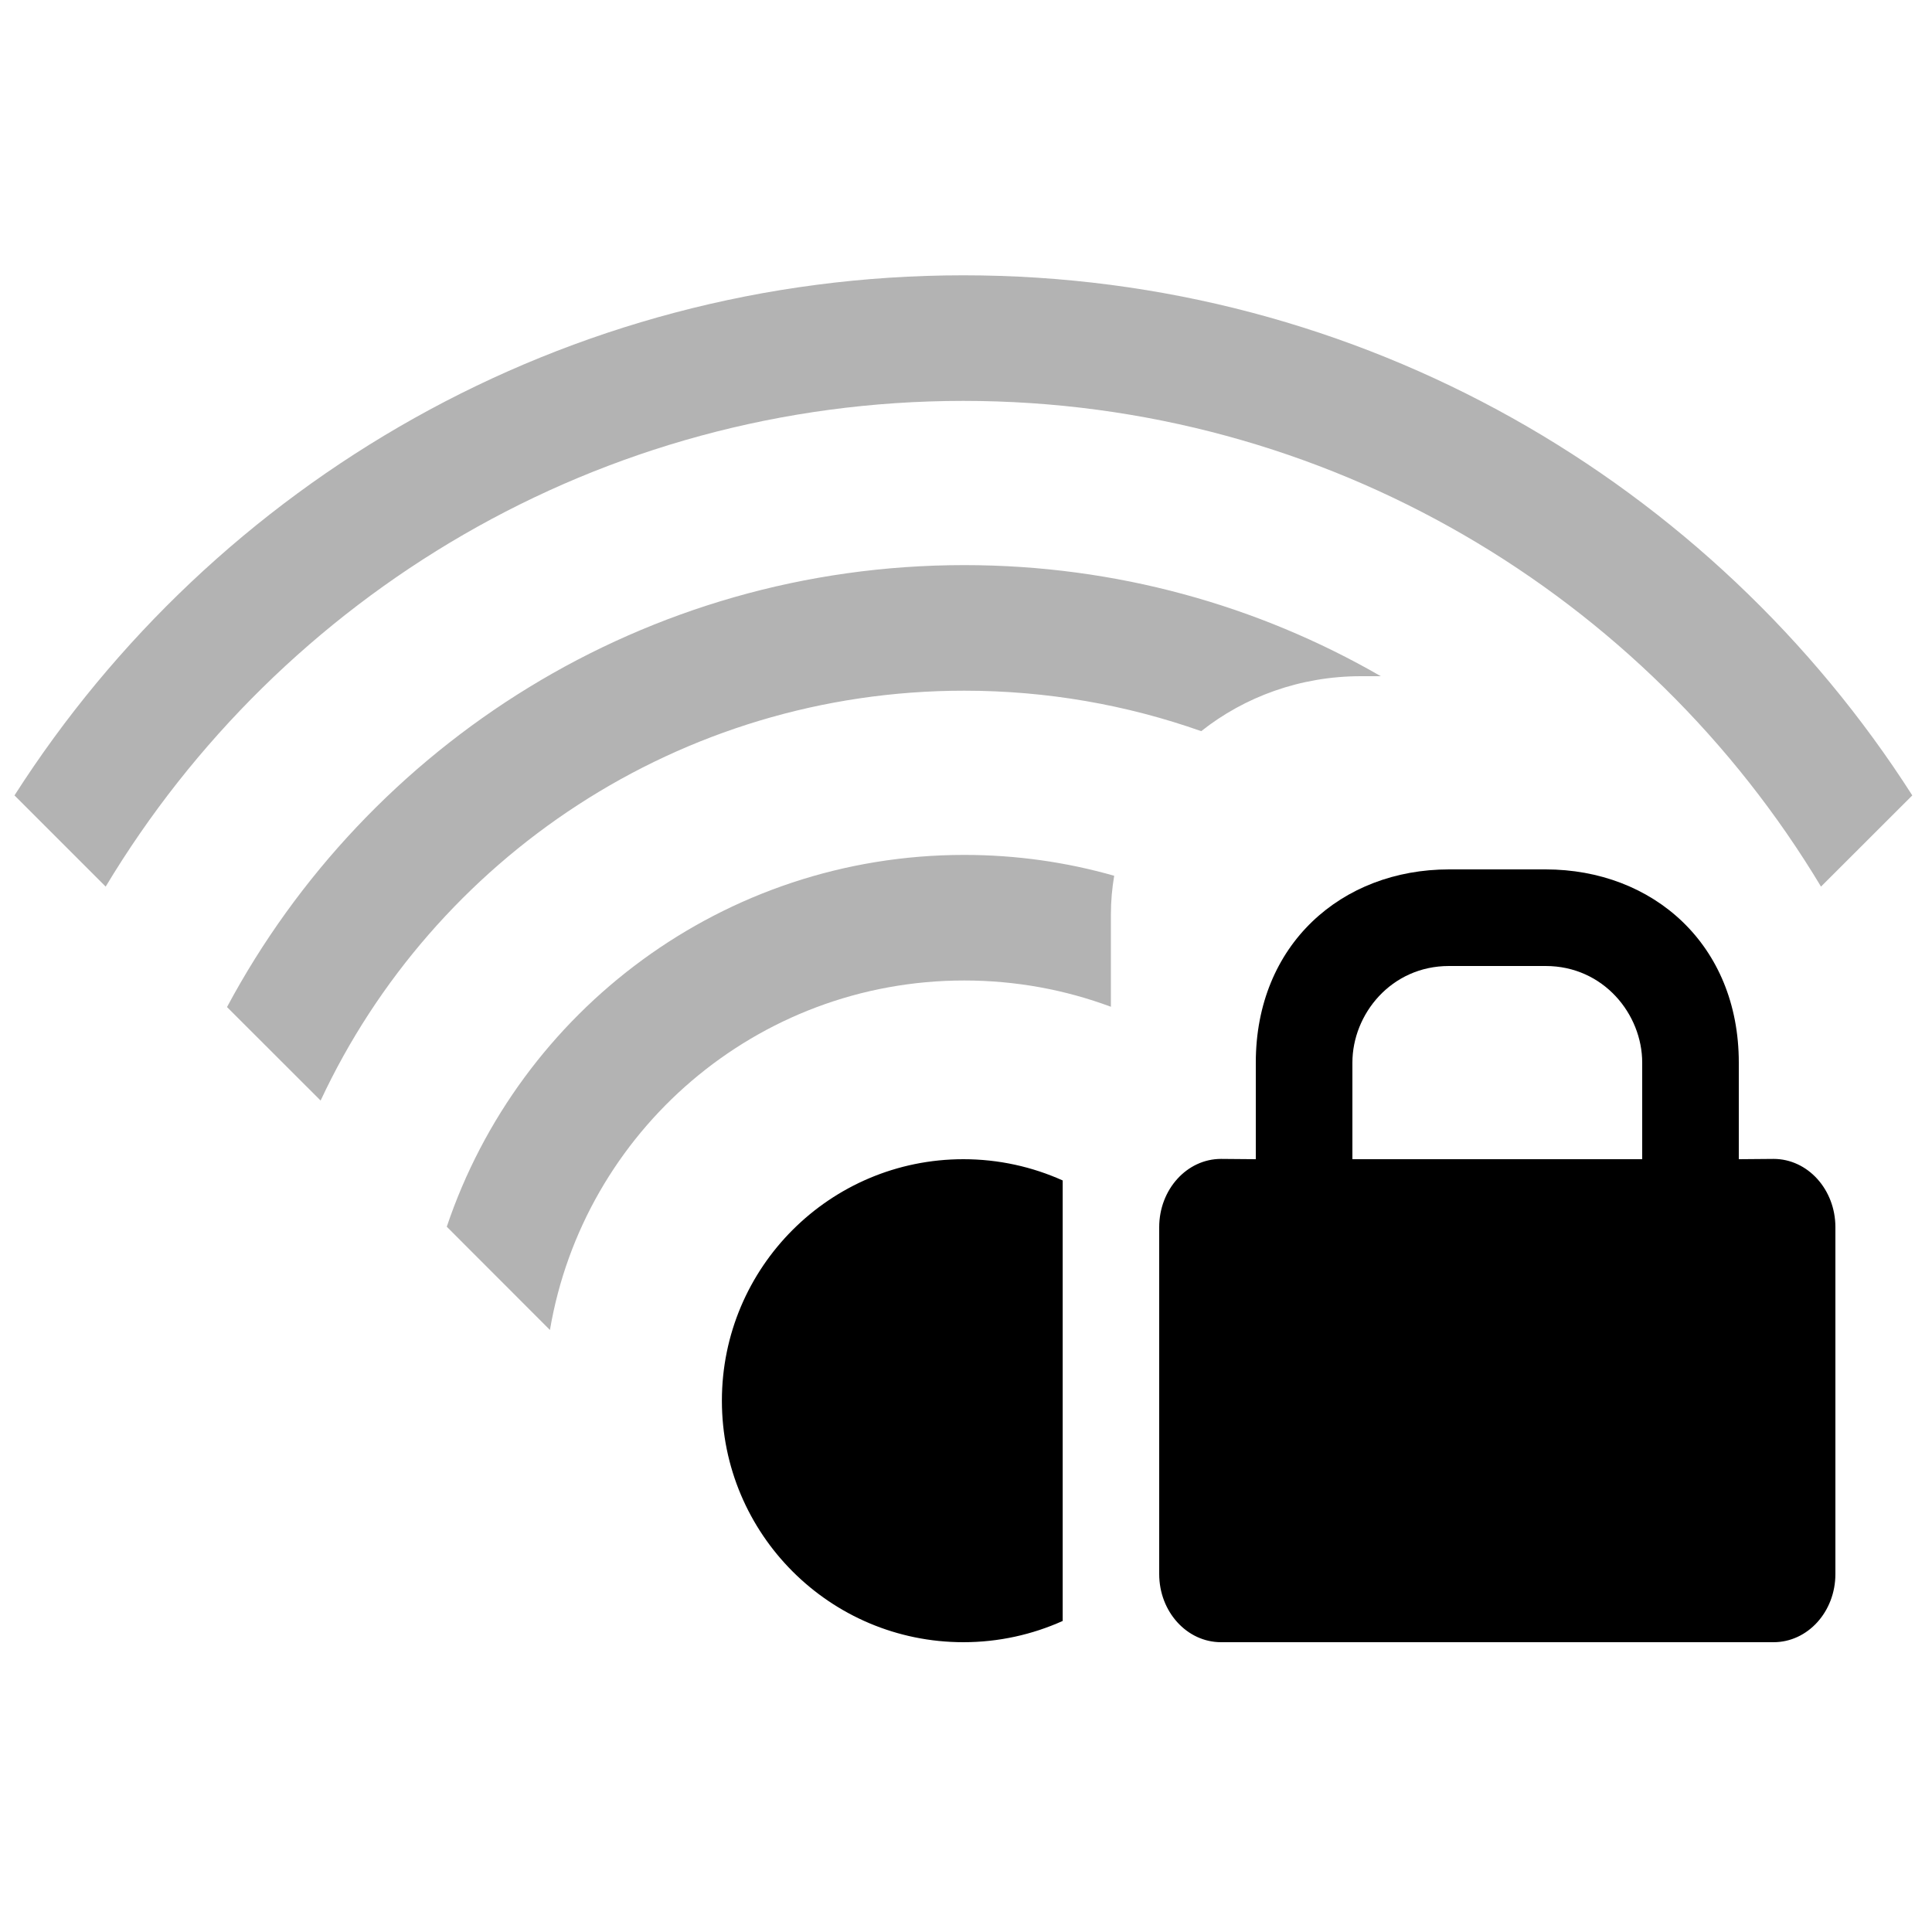 <svg xmlns="http://www.w3.org/2000/svg" width="20" height="20" viewBox="0 0 20 20">
  <g fill-rule="evenodd" transform="translate(0 2)">
    <path d="M9.973 10C10.339 10 10.687 10.079 11.001 10.22L11.001 14.78C10.687 14.921 10.339 15 9.973 15 8.592 15 7.473 13.881 7.473 12.5 7.473 11.119 8.592 10 9.973 10zM14 9C14 8.5 14.4 8 15 8L16 8C16.6 8 17 8.5 17 9L17 10 14 10 14 9zM18 10L18 9C18 7.777 17.111 7 16 7L15 7C13.889 7 13 7.777 13 9L13 10 12.64 9.997C12.287 9.997 12 10.313 12 10.704L12 14.294C12 14.685 12.287 15 12.64 15L18.36 15C18.713 15 19 14.685 19 14.294L19 10.704C19 10.313 18.713 9.997 18.36 9.997L18 10z"/>
    <path fill-opacity=".3" d="M9.982,6.85 C10.52,6.85 11.041,6.925 11.534,7.066 C11.512,7.196 11.5,7.329 11.5,7.464 L11.5,8.422 C11.027,8.246 10.516,8.15 9.982,8.15 C7.829,8.15 6.041,9.714 5.693,11.768 L4.625,10.699 C5.377,8.462 7.491,6.85 9.982,6.85 Z M9.982,3.85 C11.552,3.85 13.025,4.268 14.294,5 L14.088,5 C13.459,5 12.883,5.214 12.435,5.569 C11.668,5.298 10.842,5.15 9.982,5.15 C7.033,5.15 4.489,6.887 3.319,9.393 L2.35,8.425 C3.807,5.702 6.678,3.85 9.982,3.85 Z M9.973,0.85 C14.1,0.85 17.726,2.996 19.796,6.234 L18.851,7.178 C17.042,4.166 13.743,2.15 9.973,2.15 C6.203,2.15 2.904,4.166 1.094,7.178 L0.15,6.234 C2.22,2.996 5.846,0.85 9.973,0.85 Z"/>
  </g>
</svg>
